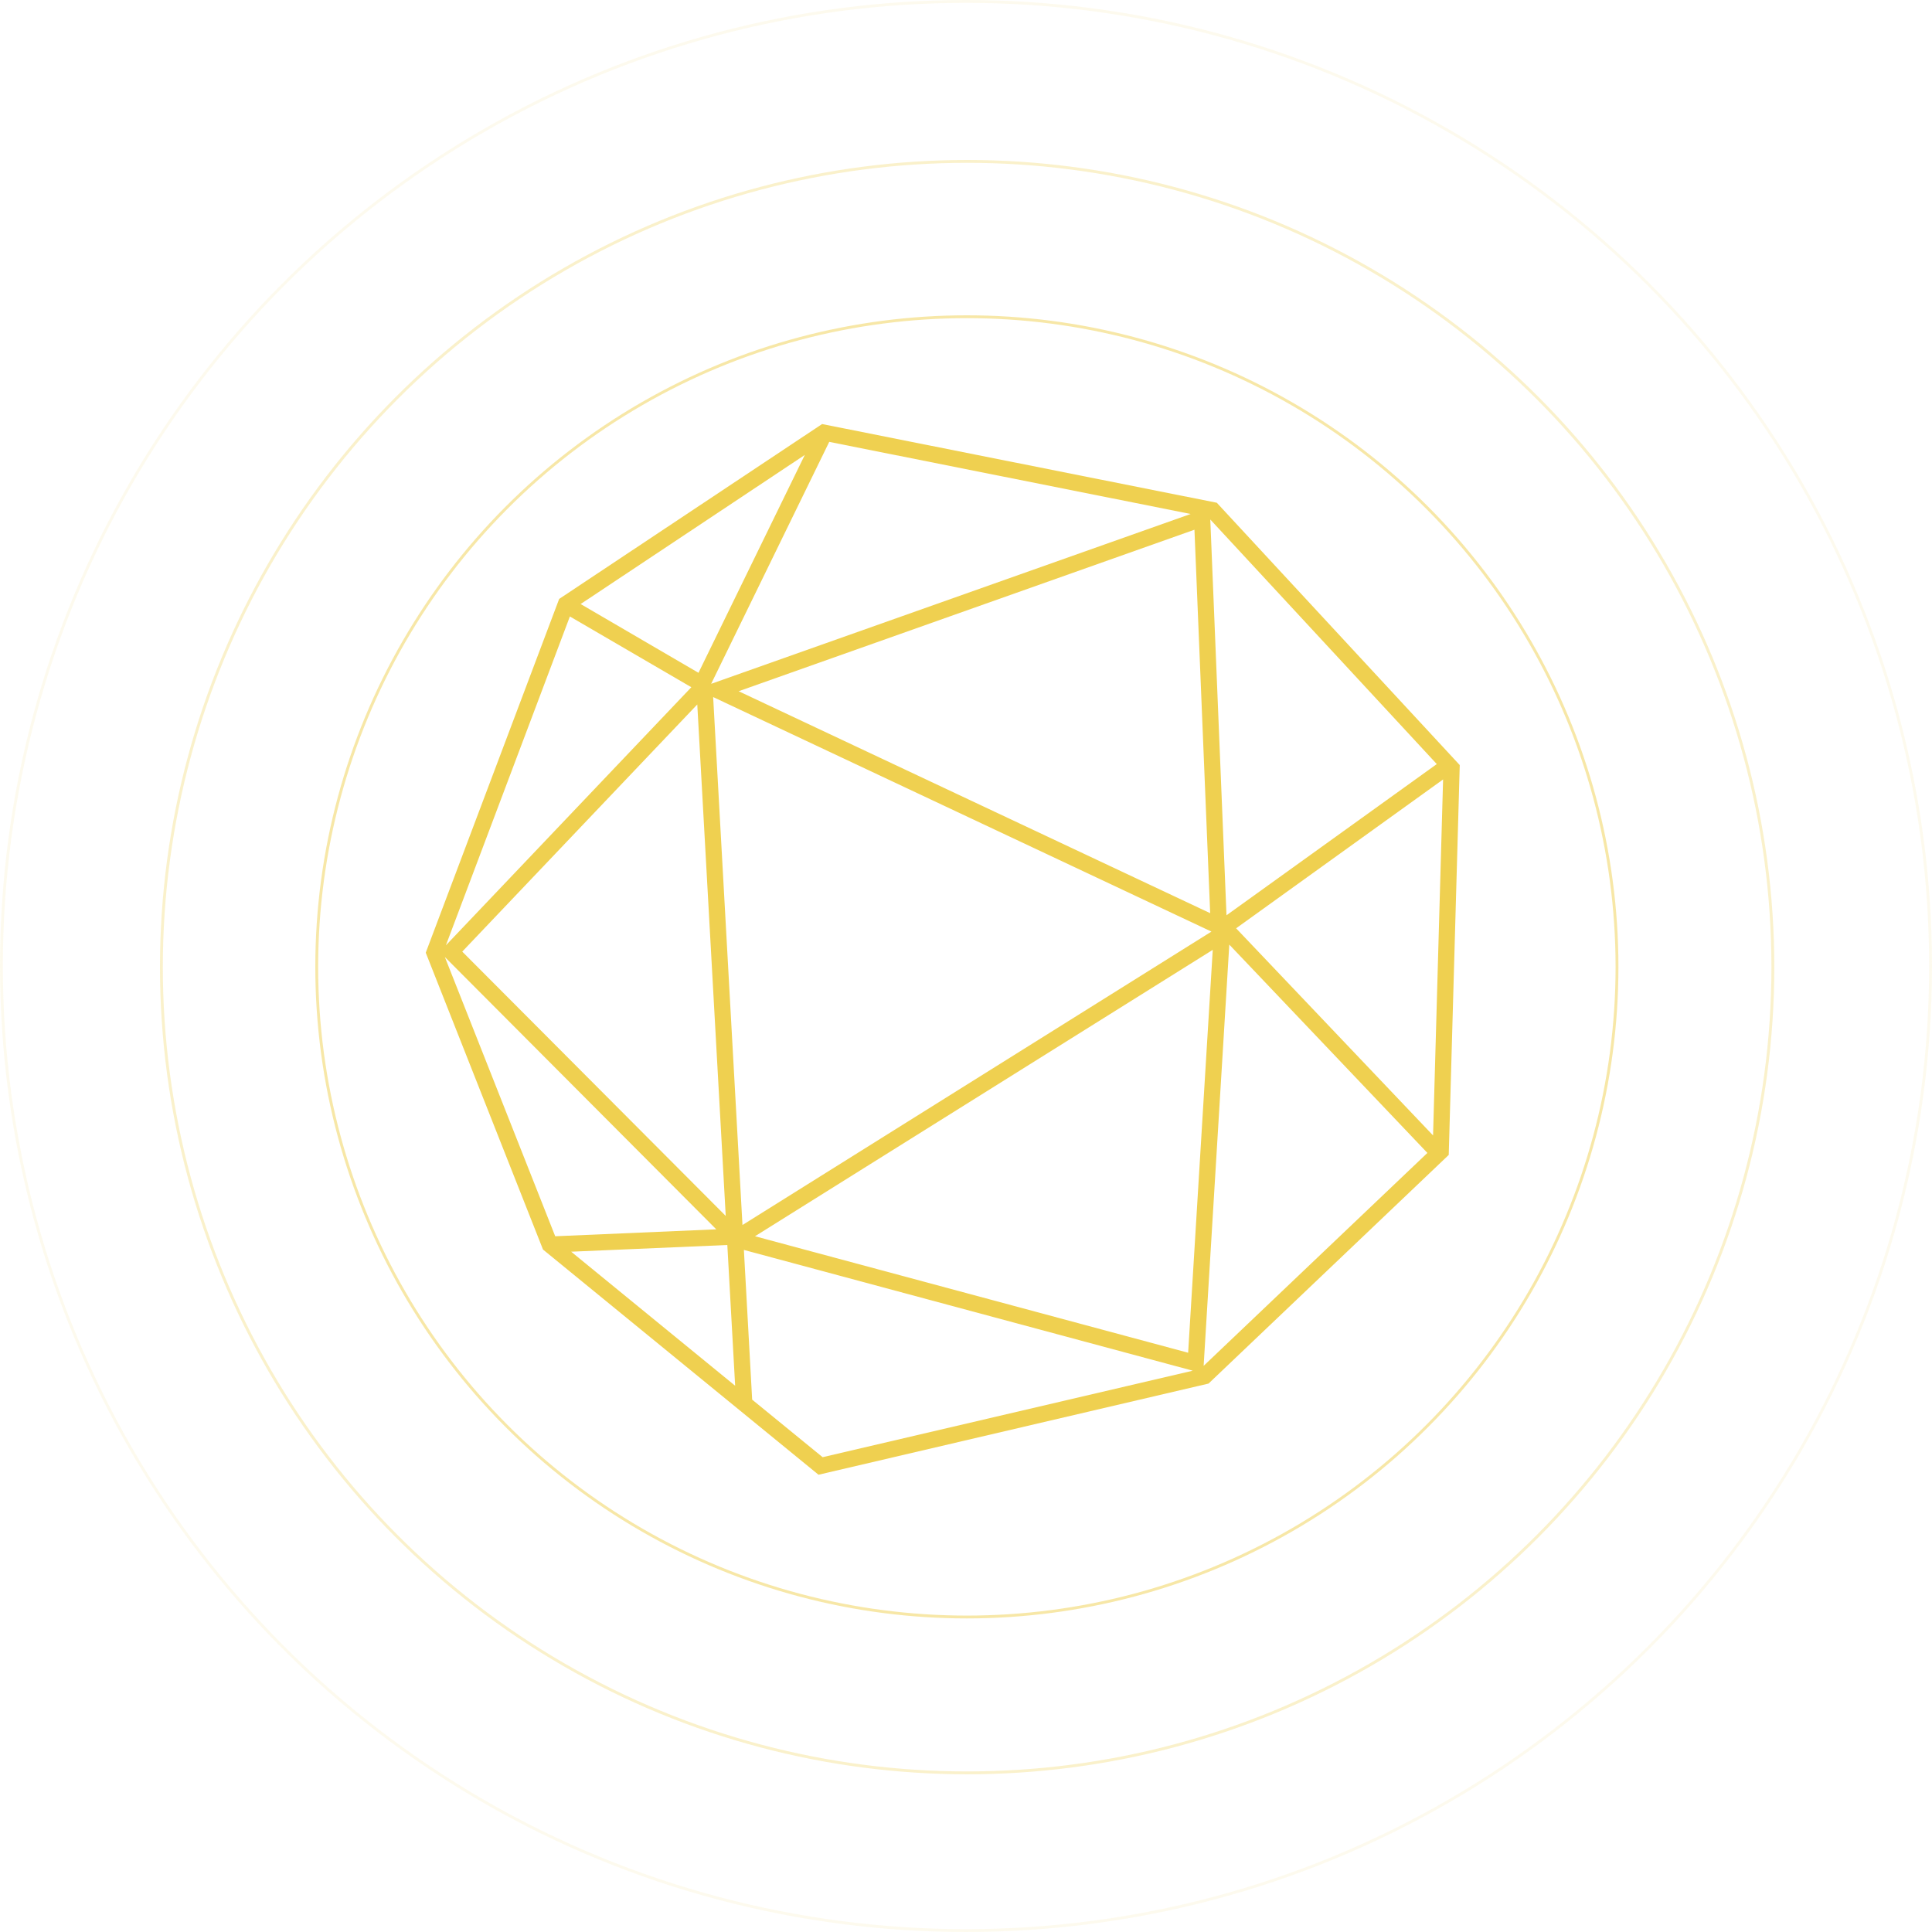 <svg xmlns="http://www.w3.org/2000/svg" width="675.866" height="675.866" viewBox="0 0 675.866 675.866">
  <g id="Group_2085" data-name="Group 2085" transform="translate(-621.734 -2581.734)">
    <g id="Group_1853" data-name="Group 1853" transform="translate(864.57 2680) rotate(23)">
      <path id="Path_1970" data-name="Path 1970" d="M198.619,0,60.764,28.608,0,120.867,5.392,253.016l78.337,79.567,119.5,34.855,113.129-82.662,46.1-106.462L312.714,51.268ZM305.183,54.083l-47.049,77.434L198.818,6.285ZM63,131.415l192.513,7.415L144.609,297.42Zm74.977,165.372L17,247.682l41.9-111.715ZM258.433,144.532l47.146,133.1-155.4,21.69Zm-5.841-11.461L70.415,126.052l124.7-114.311ZM65.5,33.373,191.736,7.193,60.547,127.432Zm-6.083,7.55-4.456,84.685L7.613,119.573ZM5.851,125.048l48.778,6.184L10.872,247.894ZM12.141,251.8l124.618,50.588L85.843,326.636Zm80.953,77.627,49.366-23.505,21.758,44.254Zm109.059,31.8-30.554-8.9-23.129-47.078,161.056-22.472Zm110.208-81.493L263.043,140.578l92.269,40.006ZM263.009,134.4l46.306-76.227,45.427,116.006Z" transform="translate(0 0)" fill="#EFD050"/>
    </g>
    <g id="Group_2084" data-name="Group 2084" transform="translate(78.734 78.734)">
      <g id="Ellipse_55" data-name="Ellipse 55" transform="translate(653.301 2613.301)" fill="none" stroke="#EFD050" stroke-width="1" opacity="0.5">
        <circle cx="227.935" cy="227.935" r="227.935" stroke="none"/>
        <circle cx="227.935" cy="227.935" r="227.435" fill="none"/>
      </g>
      <g id="Ellipse_56" data-name="Ellipse 56" transform="translate(598.962 2558.962)" fill="none" stroke="#EFD050" stroke-width="1" opacity="0.3">
        <circle cx="282.367" cy="282.367" r="282.367" stroke="none"/>
        <circle cx="282.367" cy="282.367" r="281.867" fill="none"/>
      </g>
      <g id="Ellipse_57" data-name="Ellipse 57" transform="translate(543 2503)" fill="none" stroke="#EFD050" stroke-width="1" opacity="0.1">
        <circle cx="337.933" cy="337.933" r="337.933" stroke="none"/>
        <circle cx="337.933" cy="337.933" r="337.433" fill="none"/>
      </g>
    </g>
  </g>
</svg>
